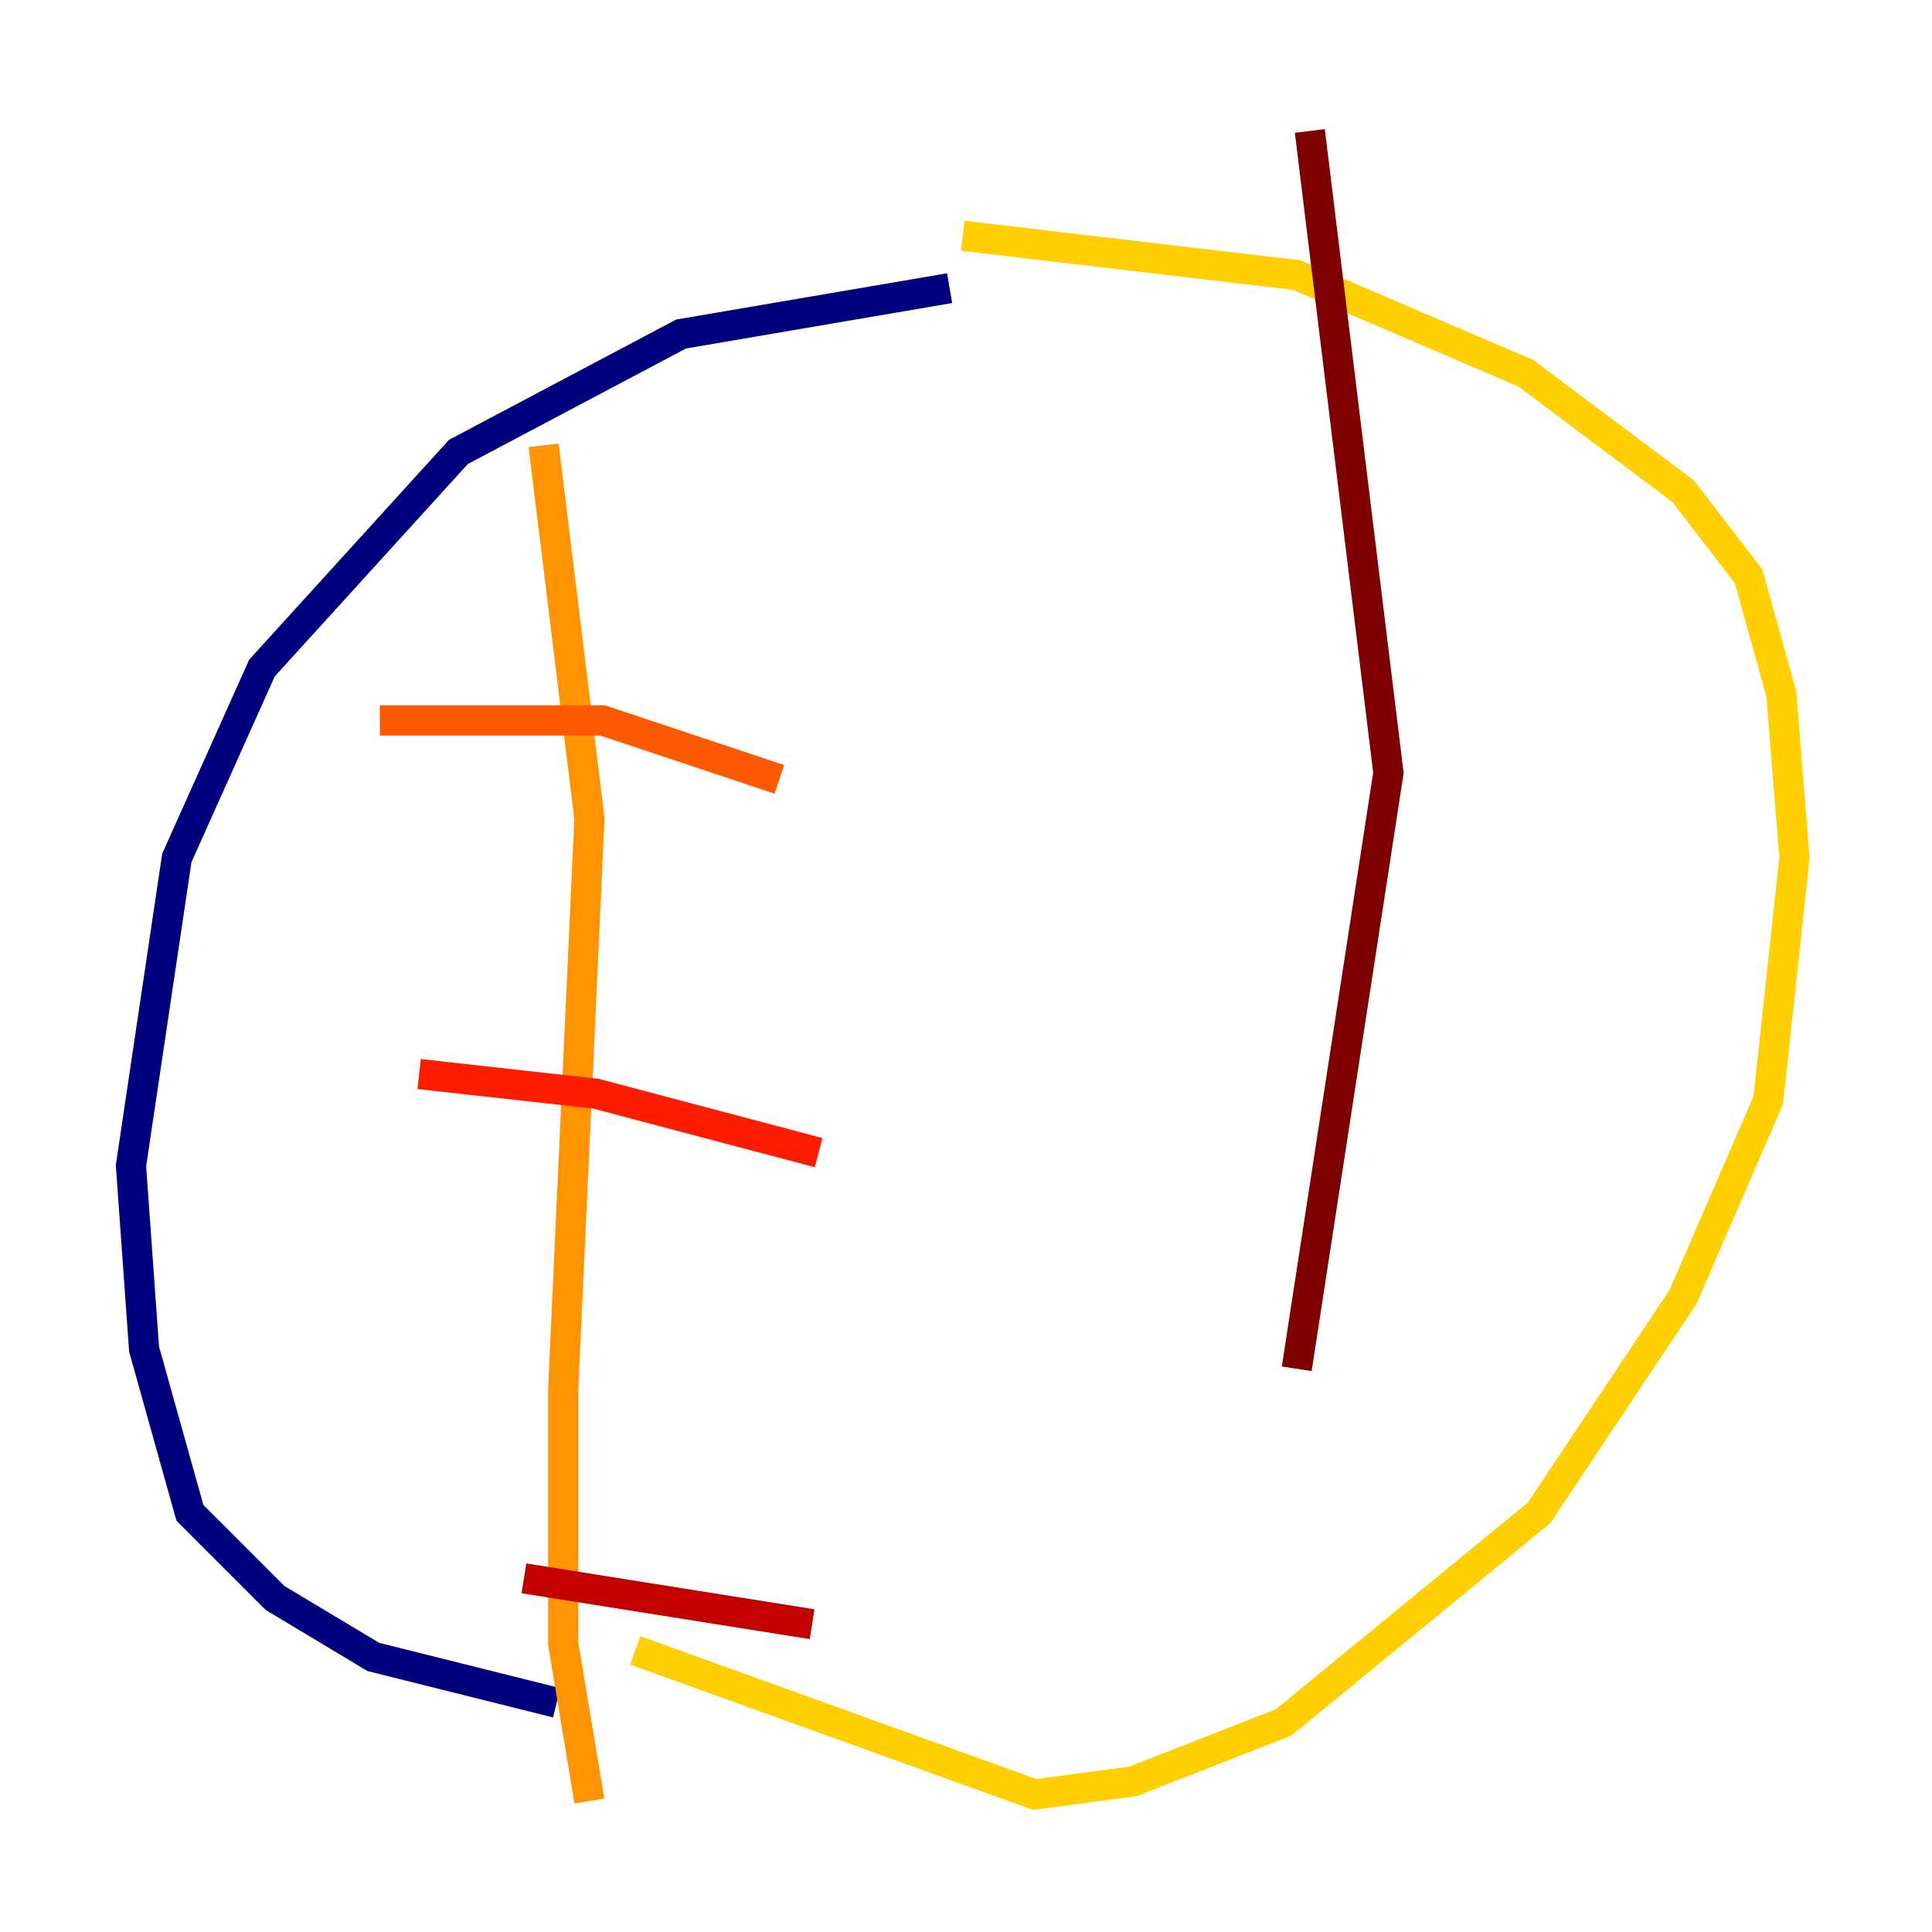 <?xml version="1.0" encoding="utf-8" ?>
<svg baseProfile="tiny" height="128" version="1.2" viewBox="0,0,128,128" width="128" xmlns="http://www.w3.org/2000/svg" xmlns:ev="http://www.w3.org/2001/xml-events" xmlns:xlink="http://www.w3.org/1999/xlink"><defs /><polyline fill="none" points="62.915,19.091 45.125,22.129 30.373,29.939 17.356,44.258 11.715,56.841 8.678,77.234 9.546,89.383 12.583,100.231 18.224,105.871 24.732,109.776 36.881,112.814" stroke="#00007f" stroke-width="2" /><polyline fill="none" points="47.295,115.417 47.295,115.417" stroke="#0000c8" stroke-width="2" /><polyline fill="none" points="71.159,111.078 71.159,111.078" stroke="#0000ff" stroke-width="2" /><polyline fill="none" points="78.102,108.041 78.102,108.041" stroke="#0040ff" stroke-width="2" /><polyline fill="none" points="86.346,103.268 86.346,103.268" stroke="#0080ff" stroke-width="2" /><polyline fill="none" points="108.041,81.139 108.041,81.139" stroke="#00c0ff" stroke-width="2" /><polyline fill="none" points="108.909,72.027 108.909,72.027" stroke="#15ffe1" stroke-width="2" /><polyline fill="none" points="108.909,63.783 108.909,63.783" stroke="#49ffad" stroke-width="2" /><polyline fill="none" points="108.041,55.973 108.041,55.973" stroke="#7cff79" stroke-width="2" /><polyline fill="none" points="107.607,49.898 107.607,49.898" stroke="#b0ff46" stroke-width="2" /><polyline fill="none" points="100.231,35.58 100.231,35.58" stroke="#e4ff12" stroke-width="2" /><polyline fill="none" points="63.783,15.62 85.912,18.224 101.098,24.732 111.512,32.542 115.851,38.183 118.02,45.993 118.888,56.841 117.153,72.895 111.512,85.912 101.966,100.231 85.044,114.115 75.064,118.02 68.556,118.888 42.088,109.342" stroke="#ffcf00" stroke-width="2" /><polyline fill="none" points="36.014,29.505 39.051,54.237 37.315,91.986 37.315,108.909 39.051,119.322" stroke="#ff9400" stroke-width="2" /><polyline fill="none" points="25.166,47.729 39.919,47.729 51.634,51.634" stroke="#ff5900" stroke-width="2" /><polyline fill="none" points="27.77,71.159 39.485,72.461 54.237,76.366" stroke="#ff1d00" stroke-width="2" /><polyline fill="none" points="34.712,104.57 53.803,107.607" stroke="#c30000" stroke-width="2" /><polyline fill="none" points="86.78,8.678 91.986,51.2 85.912,90.685" stroke="#7f0000" stroke-width="2" /></svg>